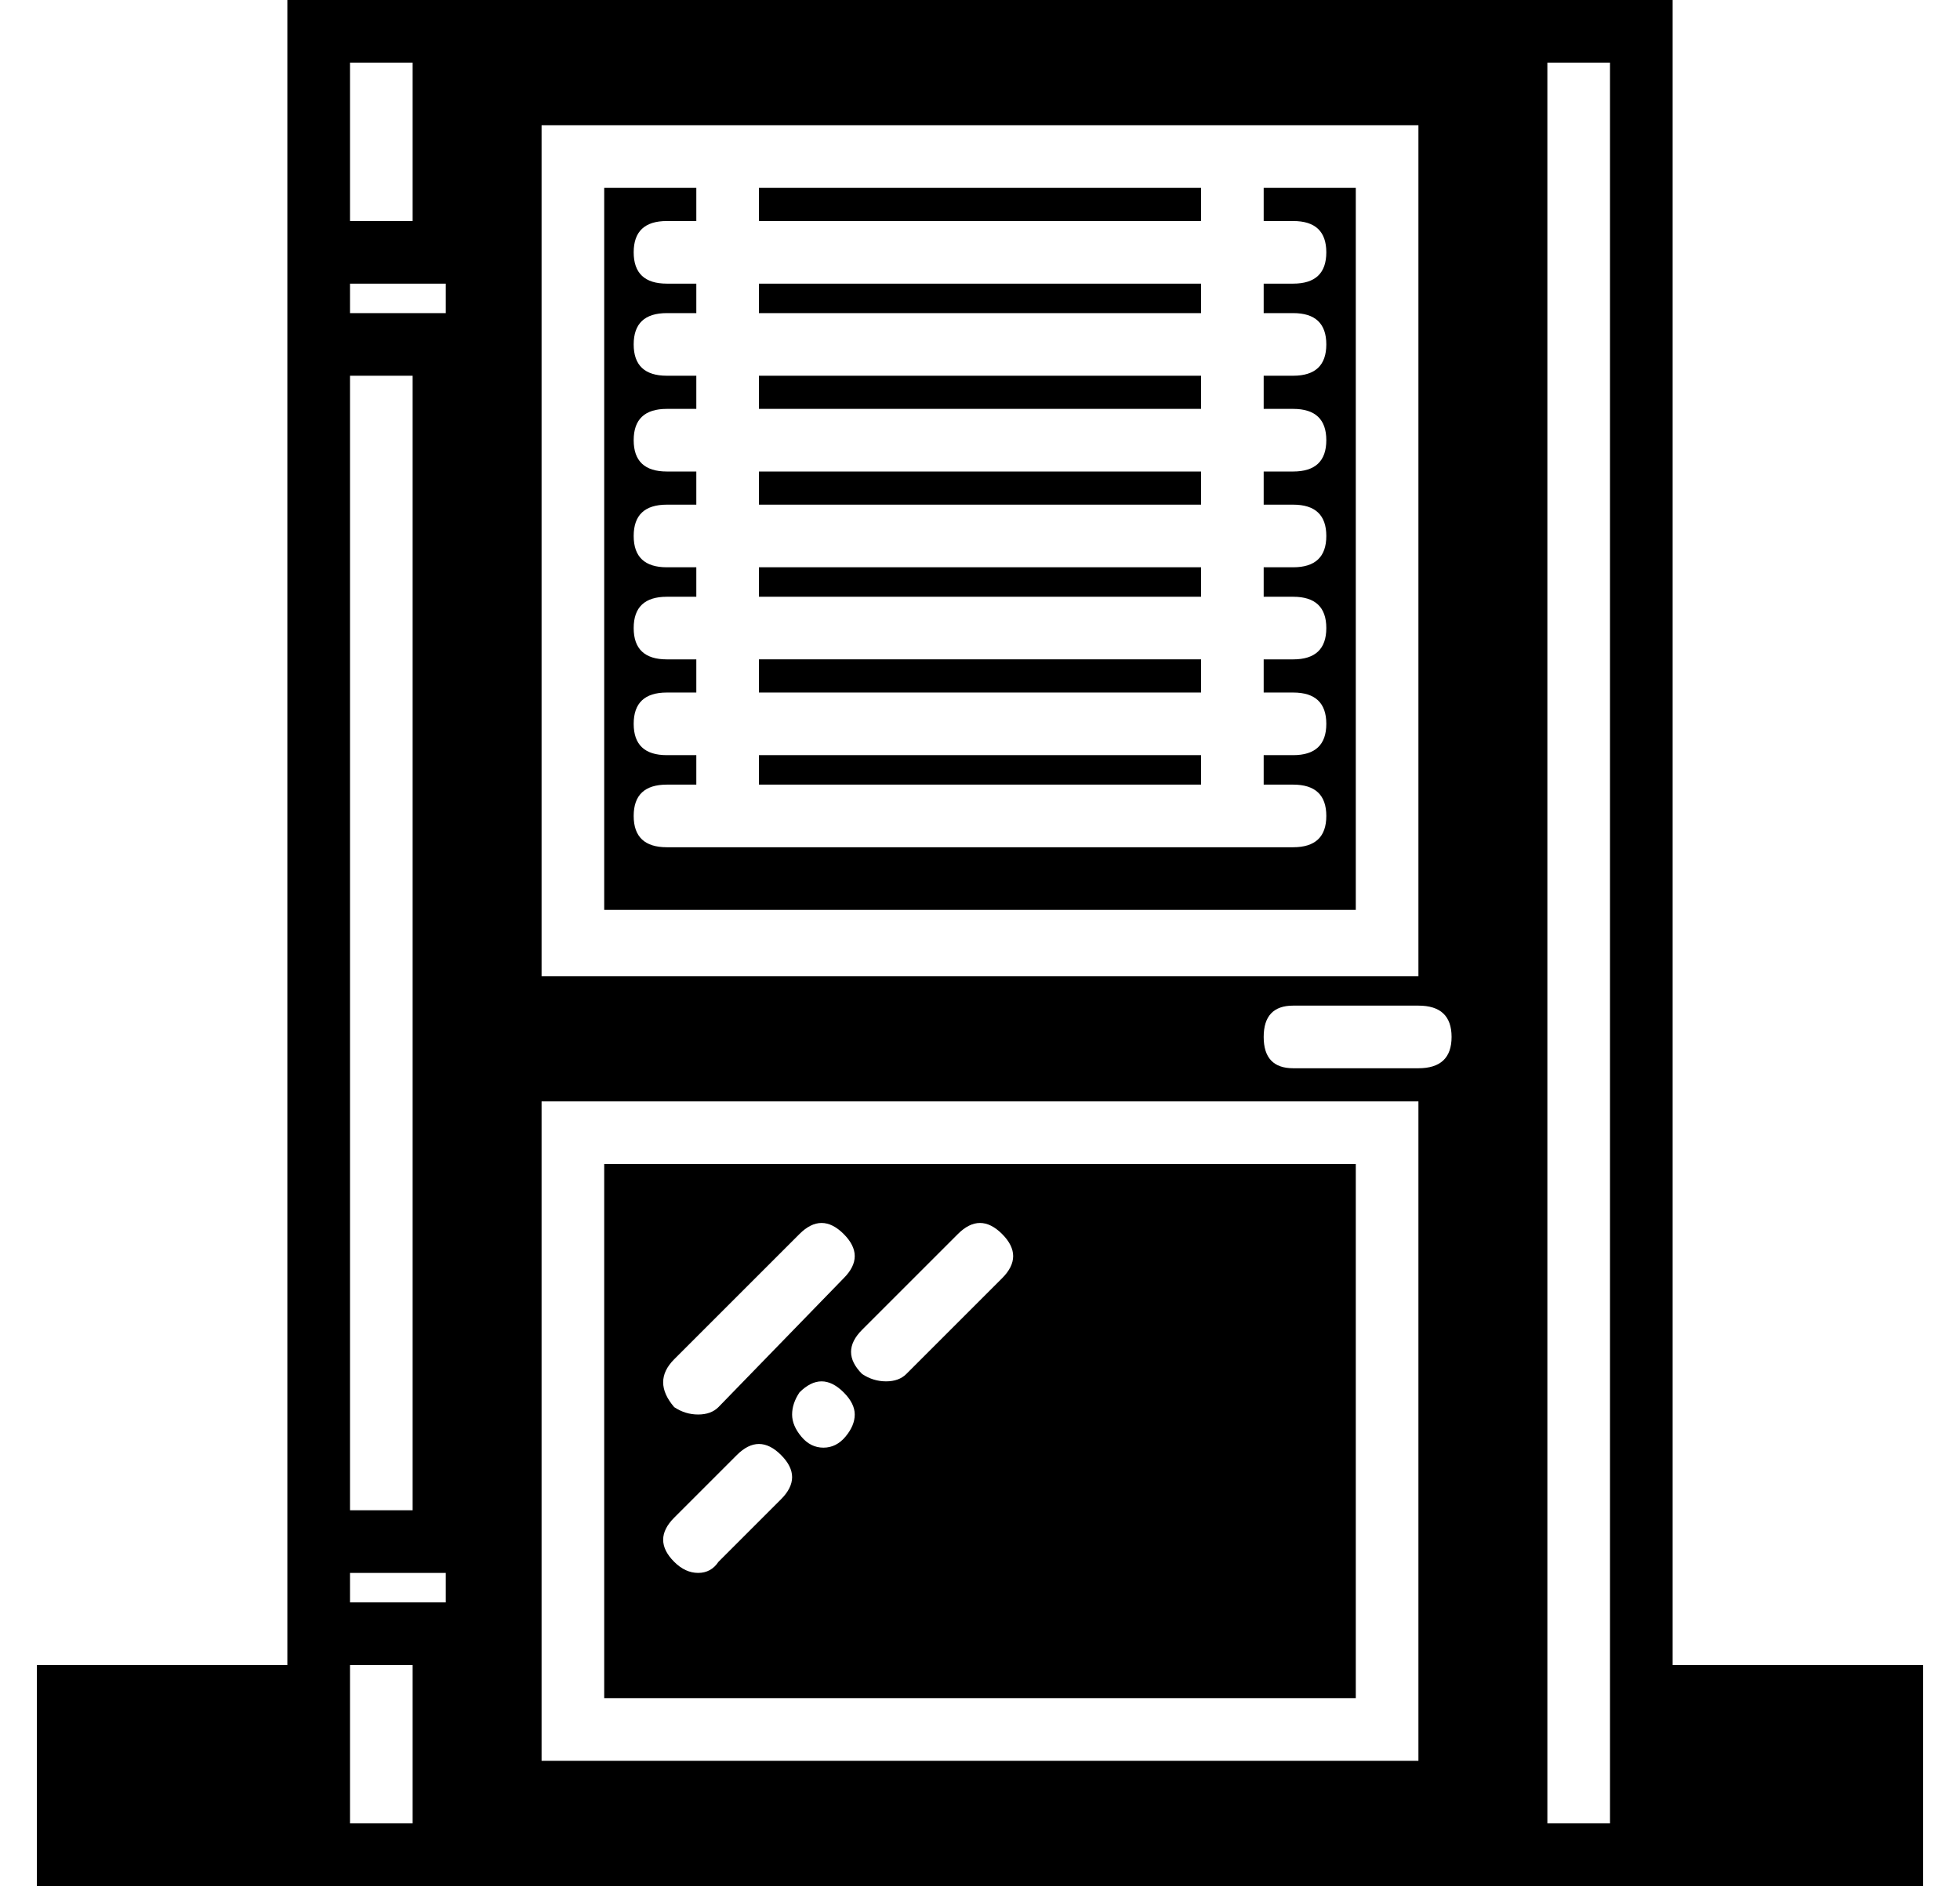 <?xml version="1.0" standalone="no"?>
<!DOCTYPE svg PUBLIC "-//W3C//DTD SVG 1.1//EN" "http://www.w3.org/Graphics/SVG/1.1/DTD/svg11.dtd" >
<svg xmlns="http://www.w3.org/2000/svg" xmlns:xlink="http://www.w3.org/1999/xlink" version="1.1" viewBox="-10 0 532 512">
  <g transform="matrix(1 0 0 -1 0 448)">
   <path fill="currentColor"
d="M196 286v8h120v-8h-120zM196 260v9h120v-9h-120zM196 235v8h120v-8h-120zM196 311v9h120v-9h-120zM196 388v9h120v-9h-120zM196 363v8h120v-8h-120zM358 132v-145h-204v145h204zM173 79q-6 -6 0 -13q3 -2 6.5 -2t5.5 2l34 35q6 6 0 12t-12 0zM202 41q6 6 0 12t-12 0
l-17 -17q-6 -6 0 -12q3 -3 6.5 -3t5.5 3zM219.5 58q2.5 3 2.5 6t-3 6q-6 6 -12 0q-2 -3 -2 -6t2.5 -6t6 -3t6 3zM262 101q6 6 0 12t-12 0l-26 -26q-6 -6 0 -12q3 -2 6.5 -2t5.5 2zM444 -4h68v-60h-68h-17h-17h-17h-274h-17h-17h-17h-68v60h68v17v8v17v308v17v8v17v60h34h17
h274h17h34v-452zM85 431v-43h17v43h-17zM85 346v-308h17v308h-17zM102 -47v43h-17v-43h17zM111 13v8h-9h-17v-8h17h9zM111 363v8h-9h-17v-8h17h9zM137 414v-231h238v231h-42h-154h-42zM375 -30v179h-238v-179h238zM375 158q9 0 9 8.5t-9 8.5h-34q-8 0 -8 -8.5t8 -8.5h34z
M427 -4v435h-17v-478h17v43zM196 337v9h120v-9h-120zM333 388v9h25v-196h-204v196h25v-9h-8q-9 0 -9 -8.5t9 -8.5h8v-8h-8q-9 0 -9 -8.5t9 -8.5h8v-9h-8q-9 0 -9 -8.5t9 -8.5h8v-9h-8q-9 0 -9 -8.5t9 -8.5h8v-8h-8q-9 0 -9 -8.5t9 -8.5h8v-9h-8q-9 0 -9 -8.5t9 -8.5h8v-8h-8
q-9 0 -9 -8.5t9 -8.5h8h154h8q9 0 9 8.5t-9 8.5h-8v8h8q9 0 9 8.5t-9 8.5h-8v9h8q9 0 9 8.5t-9 8.5h-8v8h8q9 0 9 8.5t-9 8.5h-8v9h8q9 0 9 8.5t-9 8.5h-8v9h8q9 0 9 8.5t-9 8.5h-8v8h8q9 0 9 8.5t-9 8.5h-8z" />
  </g>

</svg>
